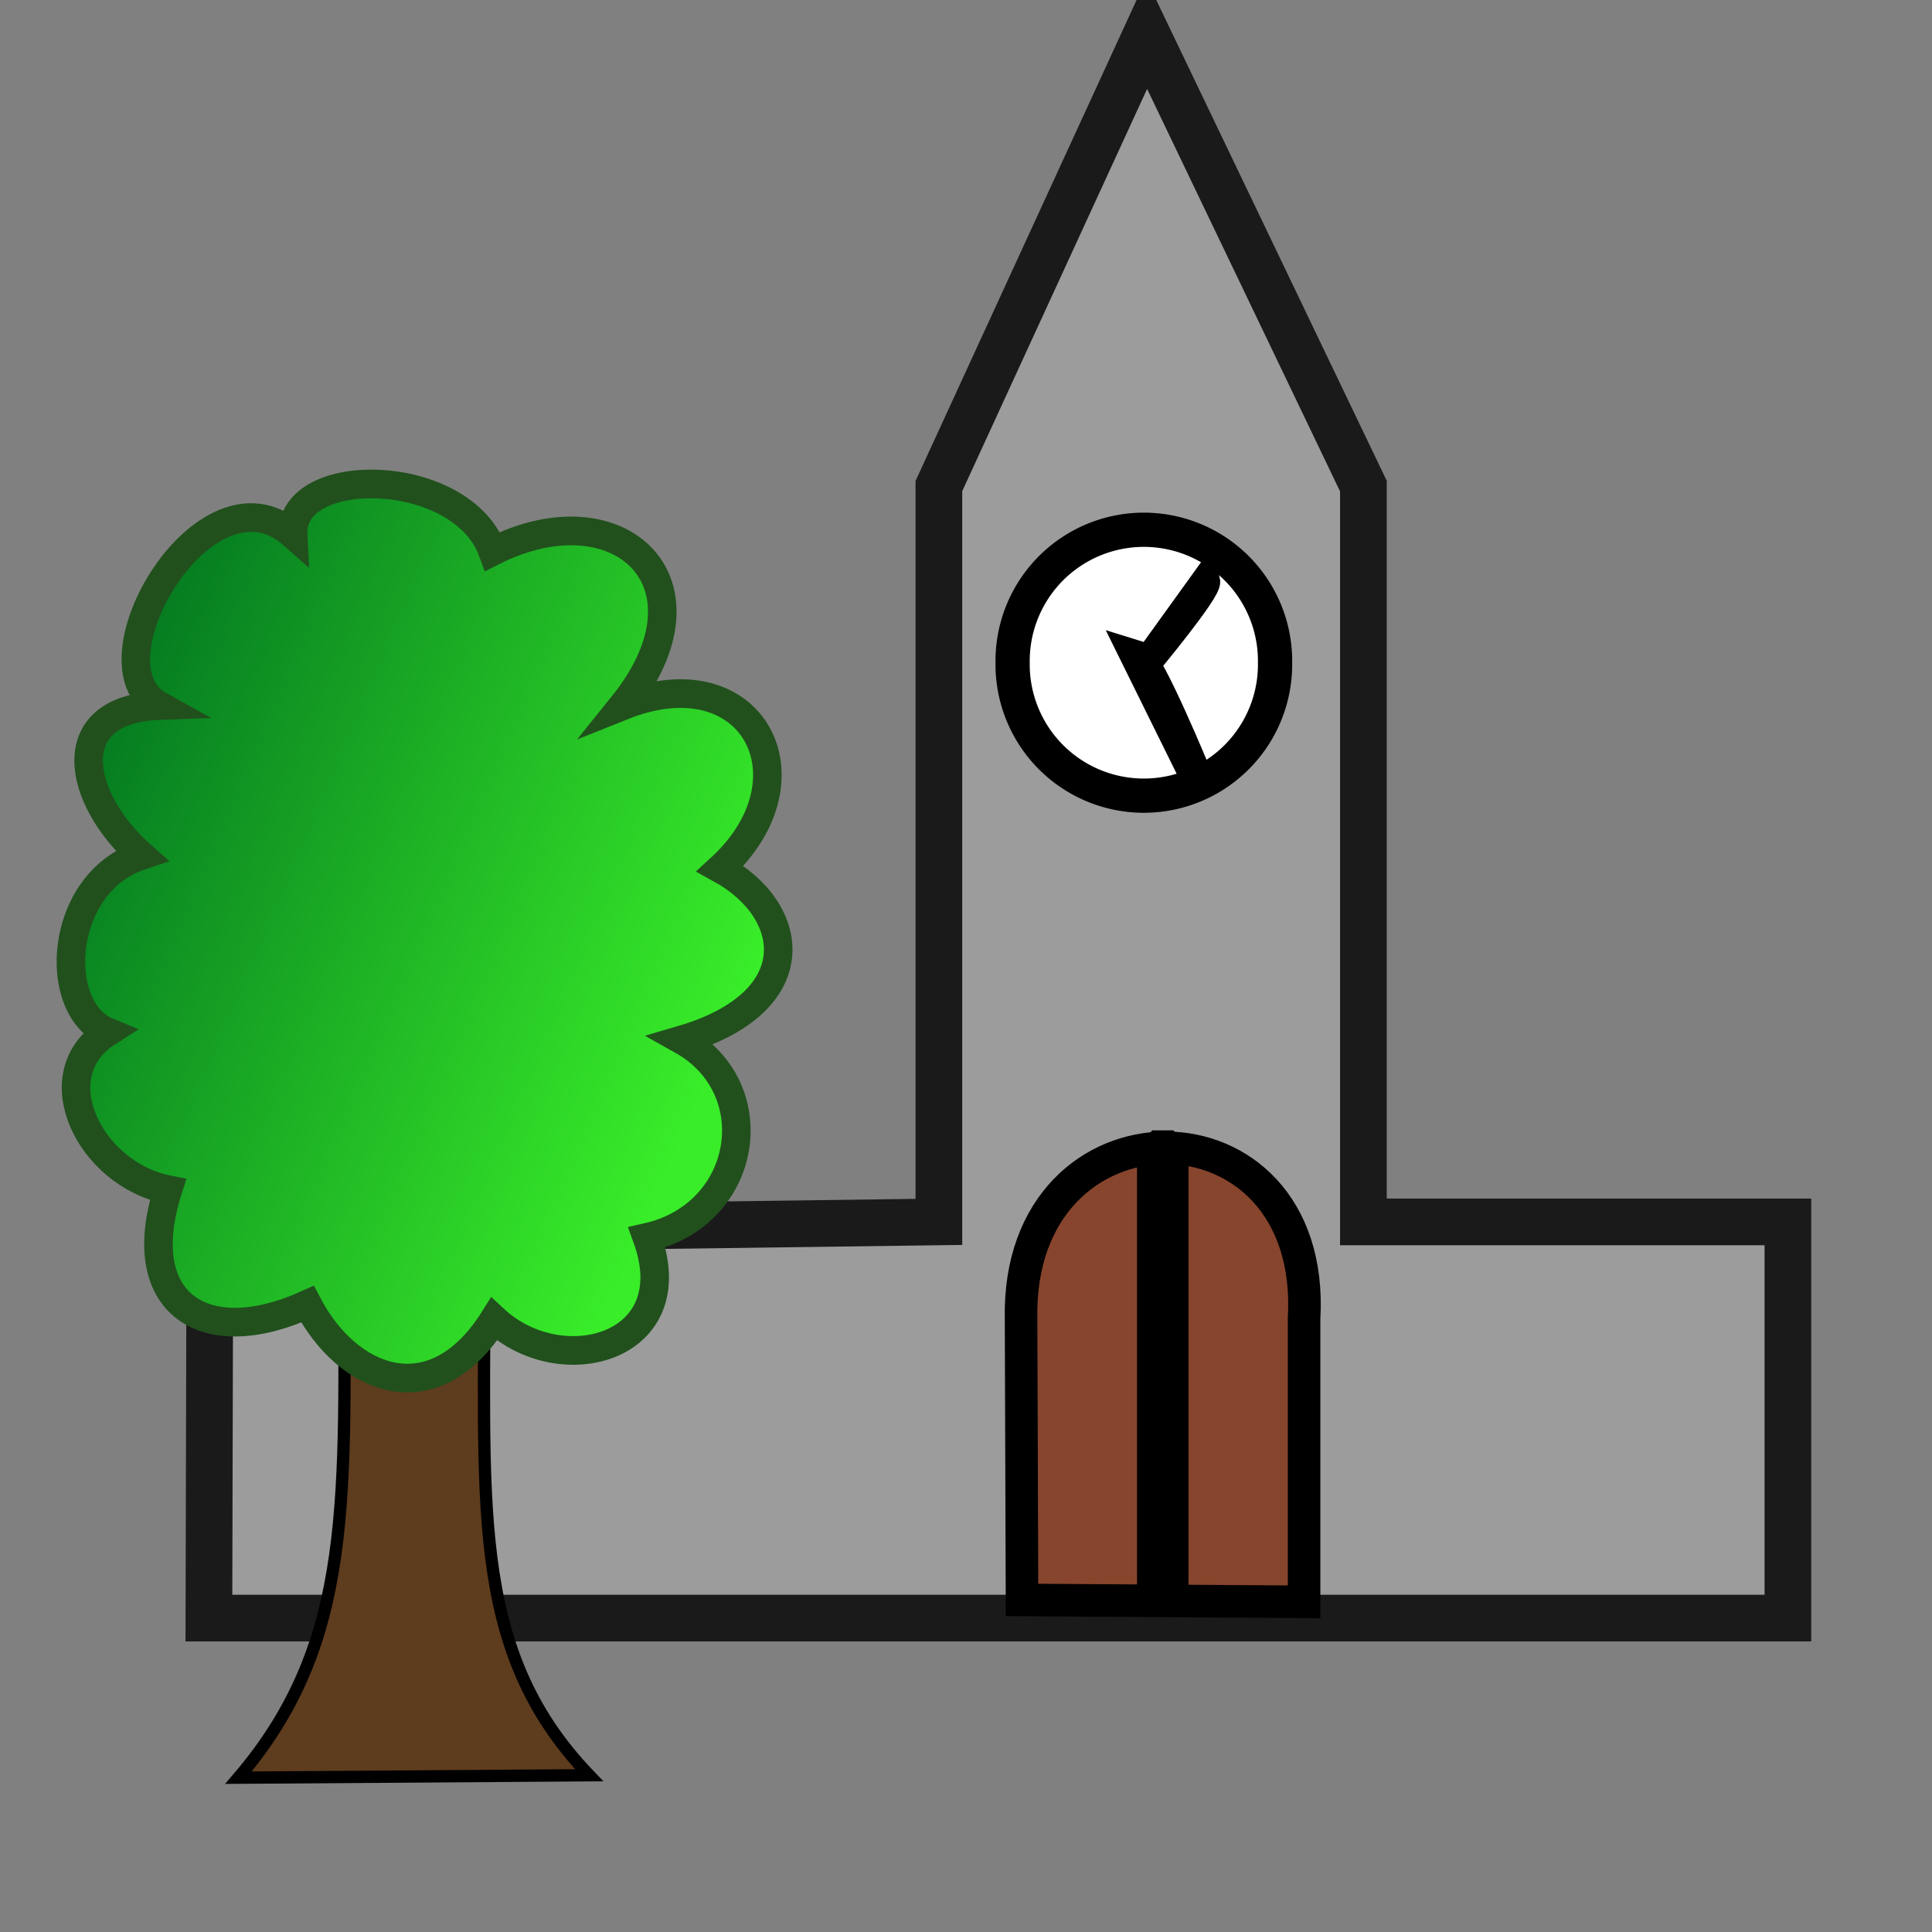 <?xml version="1.0" encoding="UTF-8" standalone="no"?>
<!DOCTYPE svg PUBLIC "-//W3C//DTD SVG 20010904//EN"
"http://www.w3.org/TR/2001/REC-SVG-20010904/DTD/svg10.dtd">
<!-- Created with Inkscape (http://www.inkscape.org/) -->
<svg
   width="64pt"
   height="64pt"
   id="svg1061"
   sodipodi:version="0.32"
   inkscape:version="0.40"
   sodipodi:docbase="/home/bryan/projects/PhotoTool/src/icons"
   sodipodi:docname="location.svg"
   inkscape:export-filename="/home/bryan/projects/PhotoTool/src/icons/location.png"
   inkscape:export-xdpi="27.000000"
   inkscape:export-ydpi="27.000000"
   xmlns="http://www.w3.org/2000/svg"
   xmlns:cc="http://web.resource.org/cc/"
   xmlns:inkscape="http://www.inkscape.org/namespaces/inkscape"
   xmlns:sodipodi="http://sodipodi.sourceforge.net/DTD/sodipodi-0.dtd"
   xmlns:rdf="http://www.w3.org/1999/02/22-rdf-syntax-ns#"
   xmlns:dc="http://purl.org/dc/elements/1.1/"
   xmlns:xlink="http://www.w3.org/1999/xlink">
  <rect width="100%" height="100%" fill="#808080" stroke="none"/>
  <defs
     id="defs3">
    <linearGradient
       id="linearGradient31180">
      <stop
         style="stop-color:#007120;stop-opacity:1;"
         offset="0"
         id="stop31181" />
      <stop
         style="stop-color:#39ed29;stop-opacity:1;"
         offset="1"
         id="stop31182" />
    </linearGradient>
    <linearGradient
       id="linearGradient22429">
      <stop
         style="stop-color:#0027b6;stop-opacity:0.629;"
         offset="0"
         id="stop22430" />
      <stop
         style="stop-color:#ffffff;stop-opacity:1;"
         offset="1"
         id="stop22431" />
    </linearGradient>
    <linearGradient
       id="linearGradient21802">
      <stop
         style="stop-color:#5c4013;stop-opacity:1;"
         offset="0"
         id="stop21803" />
      <stop
         style="stop-color:#b06419;stop-opacity:1;"
         offset="1"
         id="stop21804" />
    </linearGradient>
    <linearGradient
       id="linearGradient20545">
      <stop
         style="stop-color:#268e1d;stop-opacity:1;"
         offset="0"
         id="stop20546" />
      <stop
         style="stop-color:#d2e0d0;stop-opacity:1;"
         offset="1"
         id="stop20547" />
    </linearGradient>
    <linearGradient
       inkscape:collect="always"
       xlink:href="#linearGradient31180"
       id="linearGradient31185"
       gradientTransform="matrix(0.97,0,0,1.22,15.19,11.251)"
       x1="-10.41"
       y1="22.021"
       x2="13.11"
       y2="34.794"
       gradientUnits="userSpaceOnUse" />
    <linearGradient
       inkscape:collect="always"
       xlink:href="#linearGradient31180"
       id="linearGradient31216"
       gradientUnits="userSpaceOnUse"
       gradientTransform="matrix(0.97,0,0,1.22,15.19,11.251)"
       x1="-10.41"
       y1="22.021"
       x2="13.11"
       y2="34.794" />
  </defs>
  <sodipodi:namedview
     id="base"
     pagecolor="#ffffff"
     bordercolor="#666666"
     borderopacity="1.0"
     inkscape:pageopacity="0.0"
     inkscape:pageshadow="2"
     inkscape:zoom="6.7903224"
     inkscape:cx="32.320942"
     inkscape:cy="31.999999"
     inkscape:current-layer="layer1"
     showgrid="true"
     inkscape:grid-bbox="true"
     gridspacingy="1pt"
     gridspacingx="1pt"
     gridoriginy="0pt"
     gridoriginx="0pt"
     inkscape:window-width="661"
     inkscape:window-height="597"
     inkscape:window-x="72"
     inkscape:window-y="107" />
  <g
     id="layer1"
     inkscape:label="Layer 1"
     inkscape:groupmode="layer">
    <g
       id="g31239"
       transform="translate(2.446,-0.28)">
      <path
         style="fill:#9c9c9c;fill-opacity:1;fill-rule:evenodd;stroke:#1a1a1a;stroke-width:2.062;stroke-linecap:butt;stroke-linejoin:miter;stroke-miterlimit:4;stroke-opacity:1"
         d="M -0.95,60.428 L -0.992,77.5 L 68.75,77.5 L 68.75,60 L 50,60 L 50,27.5 L 40.427,7.532 L 31.25,27.5 L 31.25,60 L -0.95,60.428 z "
         id="path28680"
         sodipodi:nodetypes="cccccccccc"
         transform="translate(7.773,-5.751)" />
      <g
         id="g27432"
         transform="translate(7.699,-5.825)">
        <path
           sodipodi:type="arc"
           style="fill:#ffffff;fill-opacity:1;fill-rule:nonzero;stroke:#000000;stroke-width:1.512;stroke-linecap:round;stroke-linejoin:bevel;stroke-miterlimit:4;stroke-dashoffset:0;stroke-opacity:1"
           id="path25565"
           sodipodi:cx="10.926366"
           sodipodi:cy="21.187649"
           sodipodi:rx="5.7957244"
           sodipodi:ry="5.7957244"
           d="M 16.722 21.188 A 5.796 5.796 0 1 1  5.131,21.188 A 5.796 5.796 0 1 1  16.722 21.188 z"
           transform="translate(29.45,14.188)" />
        <path
           style="fill:none;fill-opacity:0.75;fill-rule:evenodd;stroke:#000000;stroke-width:1.425;stroke-linecap:butt;stroke-linejoin:miter;stroke-miterlimit:4;stroke-opacity:1"
           d="M 40.066,35.108 C 40.575,35.265 42.696,40.433 42.696,40.433 L 40.066,35.108 z "
           id="path26188" />
        <path
           style="fill:none;fill-opacity:0.75;fill-rule:evenodd;stroke:#000000;stroke-width:1.3;stroke-linecap:butt;stroke-linejoin:miter;stroke-miterlimit:4;stroke-opacity:1"
           d="M 43.099,31.778 C 43.173,32.165 40.528,35.347 40.528,35.347 L 43.099,31.778 z "
           id="path26810" />
      </g>
      <path
         style="fill:#87452d;fill-opacity:1;fill-rule:evenodd;stroke:#000000;stroke-width:1.438;stroke-linecap:butt;stroke-linejoin:miter;stroke-miterlimit:4;stroke-opacity:1"
         d="M 34.922,76.698 L 34.88,64.281 C 34.677,54.21 47.964,54.21 47.38,64.281 L 47.38,76.781 L 34.922,76.698 z "
         id="path27436"
         sodipodi:nodetypes="ccccc"
         transform="translate(7.773,-5.751)" />
      <rect
         style="fill:#87452d;fill-opacity:1;fill-rule:nonzero;stroke:#000000;stroke-width:1.355;stroke-linecap:round;stroke-linejoin:bevel;stroke-miterlimit:4;stroke-dashoffset:0;stroke-opacity:1"
         id="rect28058"
         width="0.923"
         height="19.553"
         x="40.678"
         y="56.634"
         transform="translate(7.773,-5.751)" />
    </g>
    <g
       id="g31213"
       transform="matrix(1.237,0,0,1.241,-3.654,-18.039)">
      <path
         style="fill:#5e3c1e;fill-opacity:1;fill-rule:evenodd;stroke:#000000;stroke-width:0.438;stroke-linecap:butt;stroke-linejoin:miter;stroke-miterlimit:4;stroke-opacity:1"
         d="M 11.469,77.805 L 23.99,77.719 C 19.601,73.152 20.307,67.857 20.24,58.969 L 15.24,58.969 C 15.256,67.84 15.637,72.936 11.469,77.805 z "
         id="path29923"
         sodipodi:nodetypes="ccccc" />
      <path
         style="fill:url(#linearGradient31216);fill-opacity:1;fill-rule:evenodd;stroke:#21501d;stroke-width:1.02;stroke-linecap:butt;stroke-linejoin:miter;stroke-miterlimit:4;stroke-opacity:1"
         d="M 8.951,56.877 C 7.662,60.9 10.211,62.635 13.934,60.954 C 15.369,63.695 18.43,64.922 20.596,61.487 C 23.01,63.727 27.49,62.498 26.052,58.577 C 29.661,57.776 30.4,53.273 27.294,51.547 C 31.84,50.22 31.445,46.969 28.67,45.45 C 32.173,42.253 29.823,37.804 25.181,39.658 C 28.721,35.283 25.067,31.884 20.545,34.16 C 19.436,31.117 13.29,31.023 13.42,33.564 C 10.318,30.822 5.96,38.168 8.639,39.648 C 5.073,39.78 5.696,42.955 8,44.983 C 5.036,45.949 4.766,50.432 6.803,51.266 C 4.389,52.798 6.175,56.332 8.951,56.877 z "
         id="path30553"
         sodipodi:nodetypes="ccccccccccccc" />
    </g>
  </g>
</svg>
